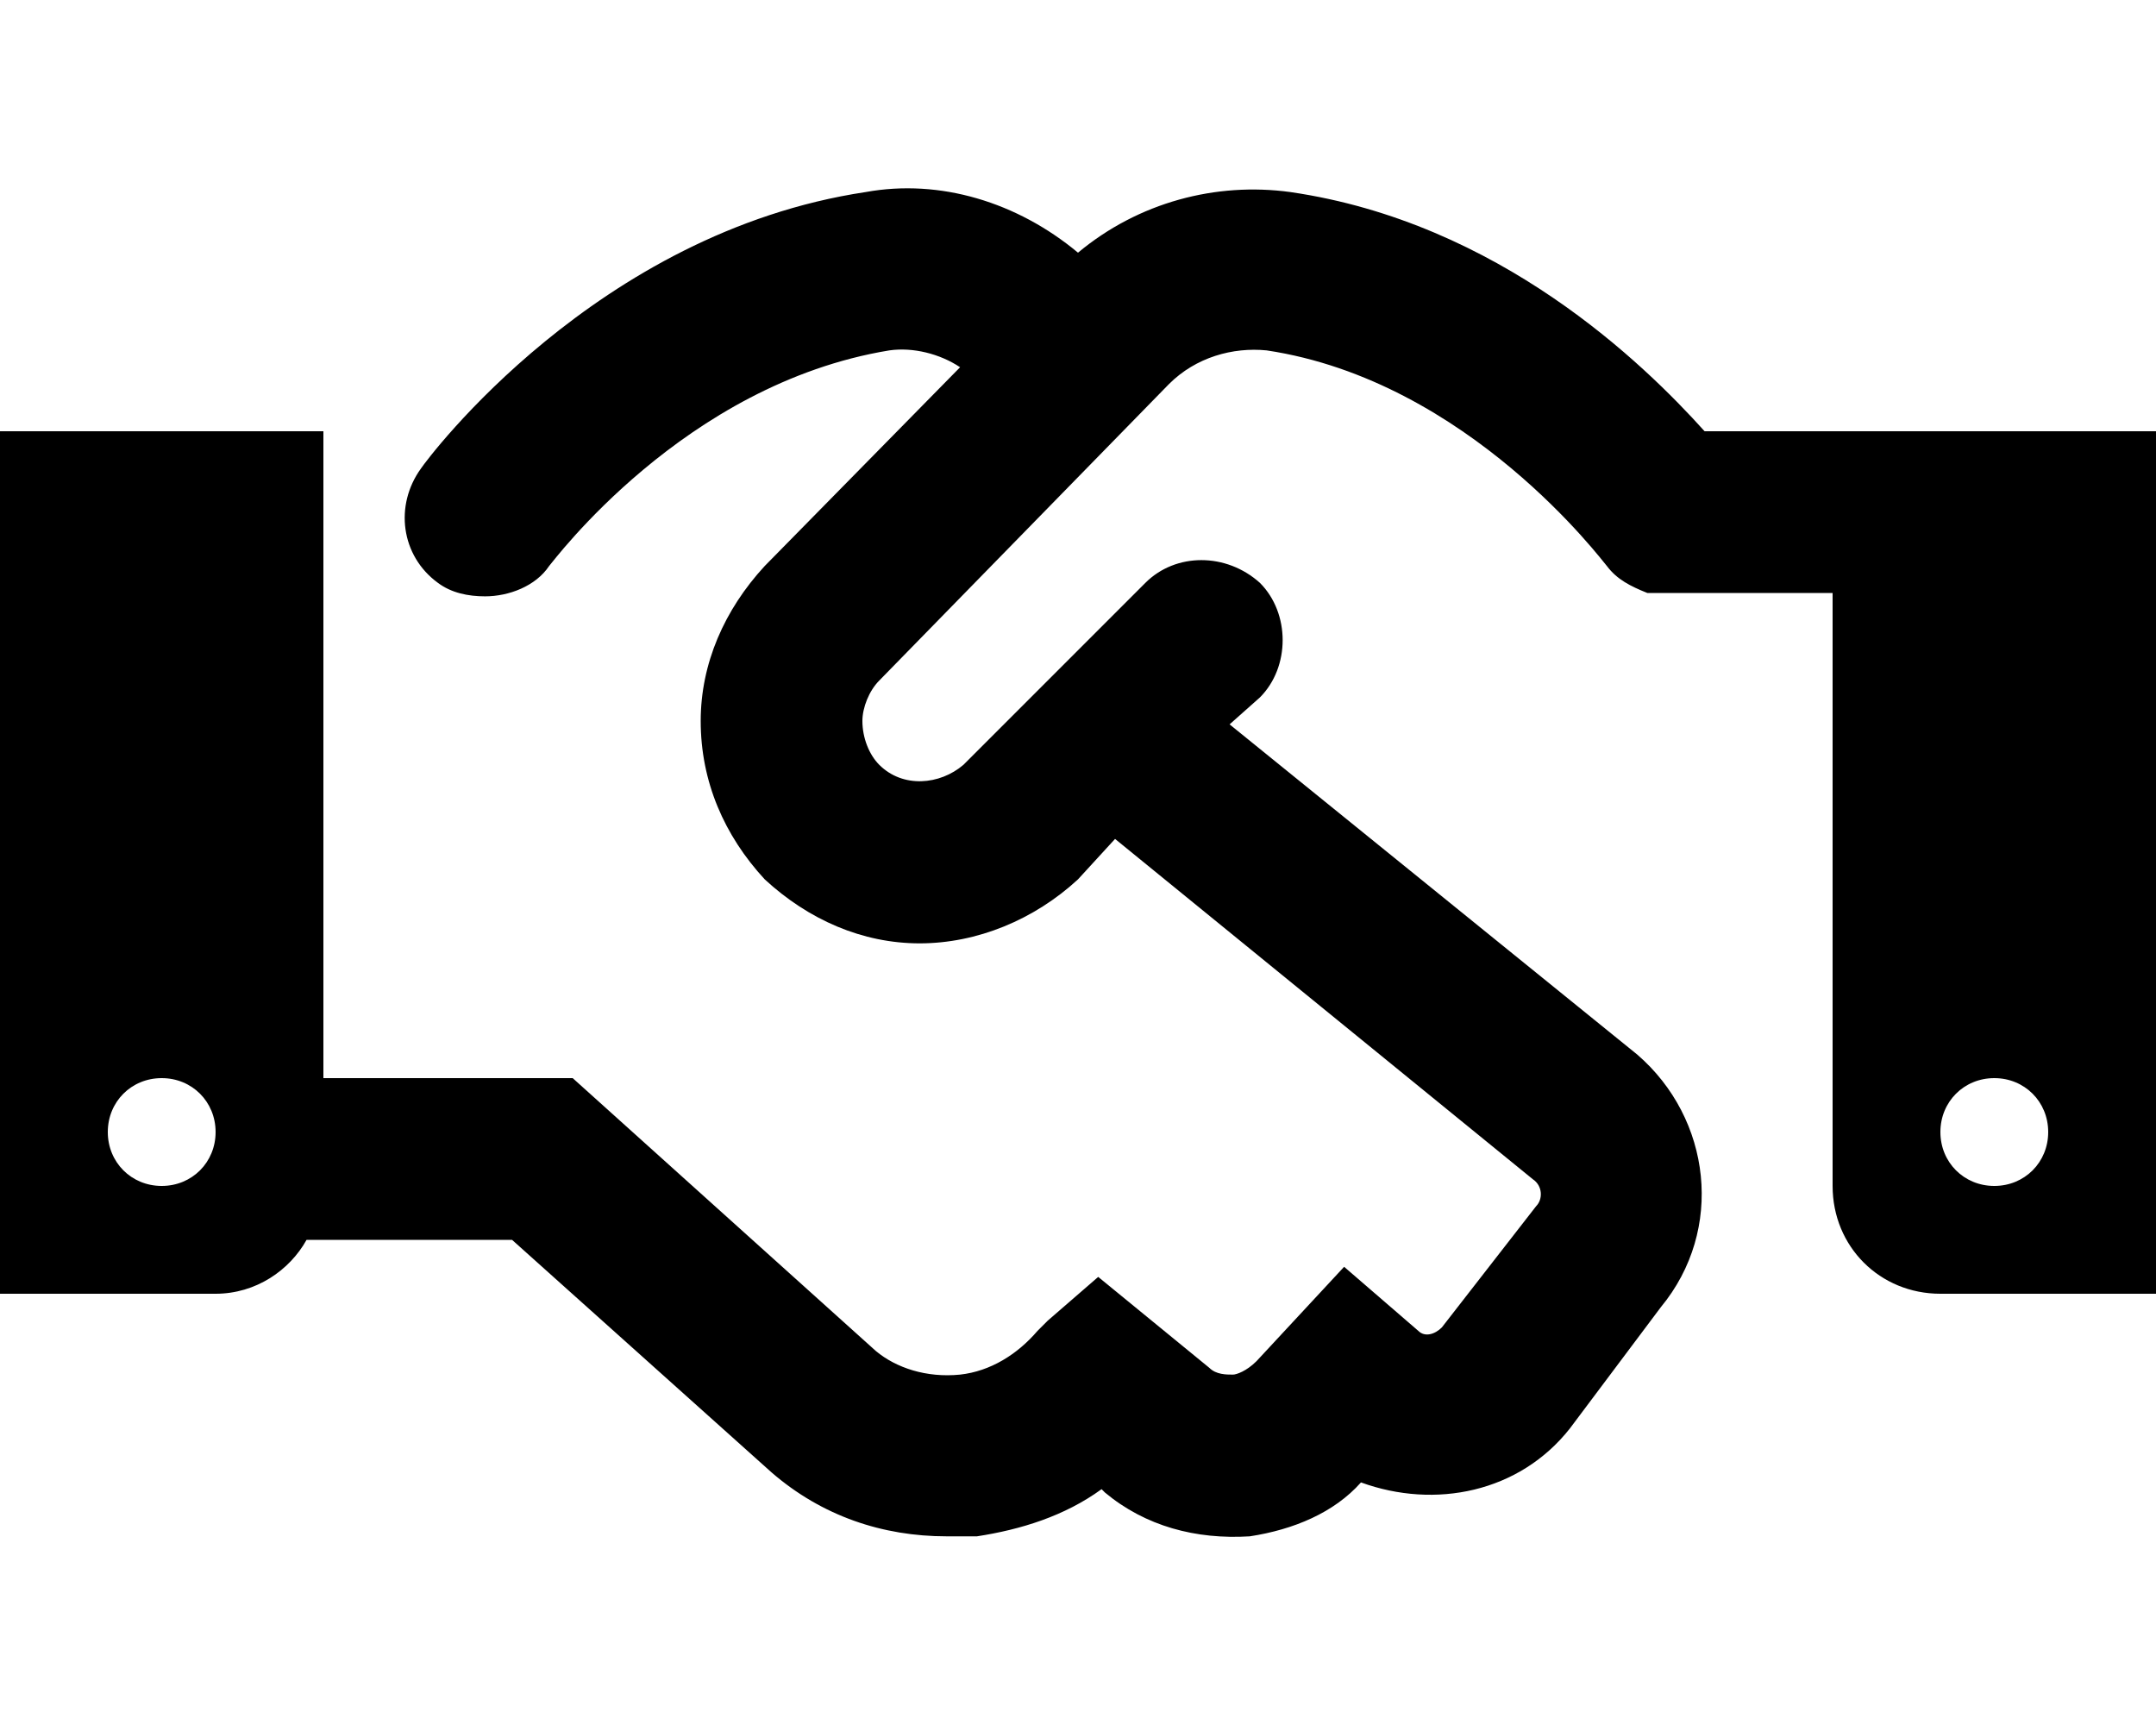 <svg xmlns="http://www.w3.org/2000/svg" viewBox="0 0 640 512"><!-- Font Awesome Pro 6.0.0-alpha1 by @fontawesome - https://fontawesome.com License - https://fontawesome.com/license (Commercial License) --><path d="M506 128C488 108 445 66 383 57C361 54 338 60 320 75C302 60 279 53 257 57C177 69 127 136 125 139C117 150 119 165 130 173C134 176 139 177 144 177C151 177 159 174 163 168C164 167 203 114 264 104C271 103 279 105 285 109L227 168C215 181 208 197 208 214C208 232 215 248 227 261C240 273 256 280 273 280S307 273 320 261L331 249L455 350C458 352 458 356 456 358L428 394C426 396 423 397 421 395L399 376L373 404C370 407 367 408 366 408C364 408 361 408 359 406L326 379L311 392L308 395C302 402 294 407 285 408C275 409 266 406 260 401L170 320H96V128H0V384H64C76 384 86 377 91 368H152L229 437C244 450 262 456 281 456C284 456 287 456 290 456C303 454 316 450 327 442L328 443C340 453 355 457 371 456C384 454 396 449 404 440C426 448 451 443 466 424L493 388C512 365 508 332 486 313L365 215L374 207C383 198 383 182 374 173C364 164 349 164 340 173L286 227C279 233 268 234 261 227C258 224 256 219 256 214C256 210 258 205 261 202L347 114C355 106 366 103 376 104C436 113 476 167 477 168C480 172 484 174 489 176H544V352C544 370 558 384 576 384H640V128H506ZM48 352C39 352 32 345 32 336C32 327 39 320 48 320S64 327 64 336C64 345 57 352 48 352ZM592 352C583 352 576 345 576 336C576 327 583 320 592 320S608 327 608 336C608 345 601 352 592 352Z"/></svg>